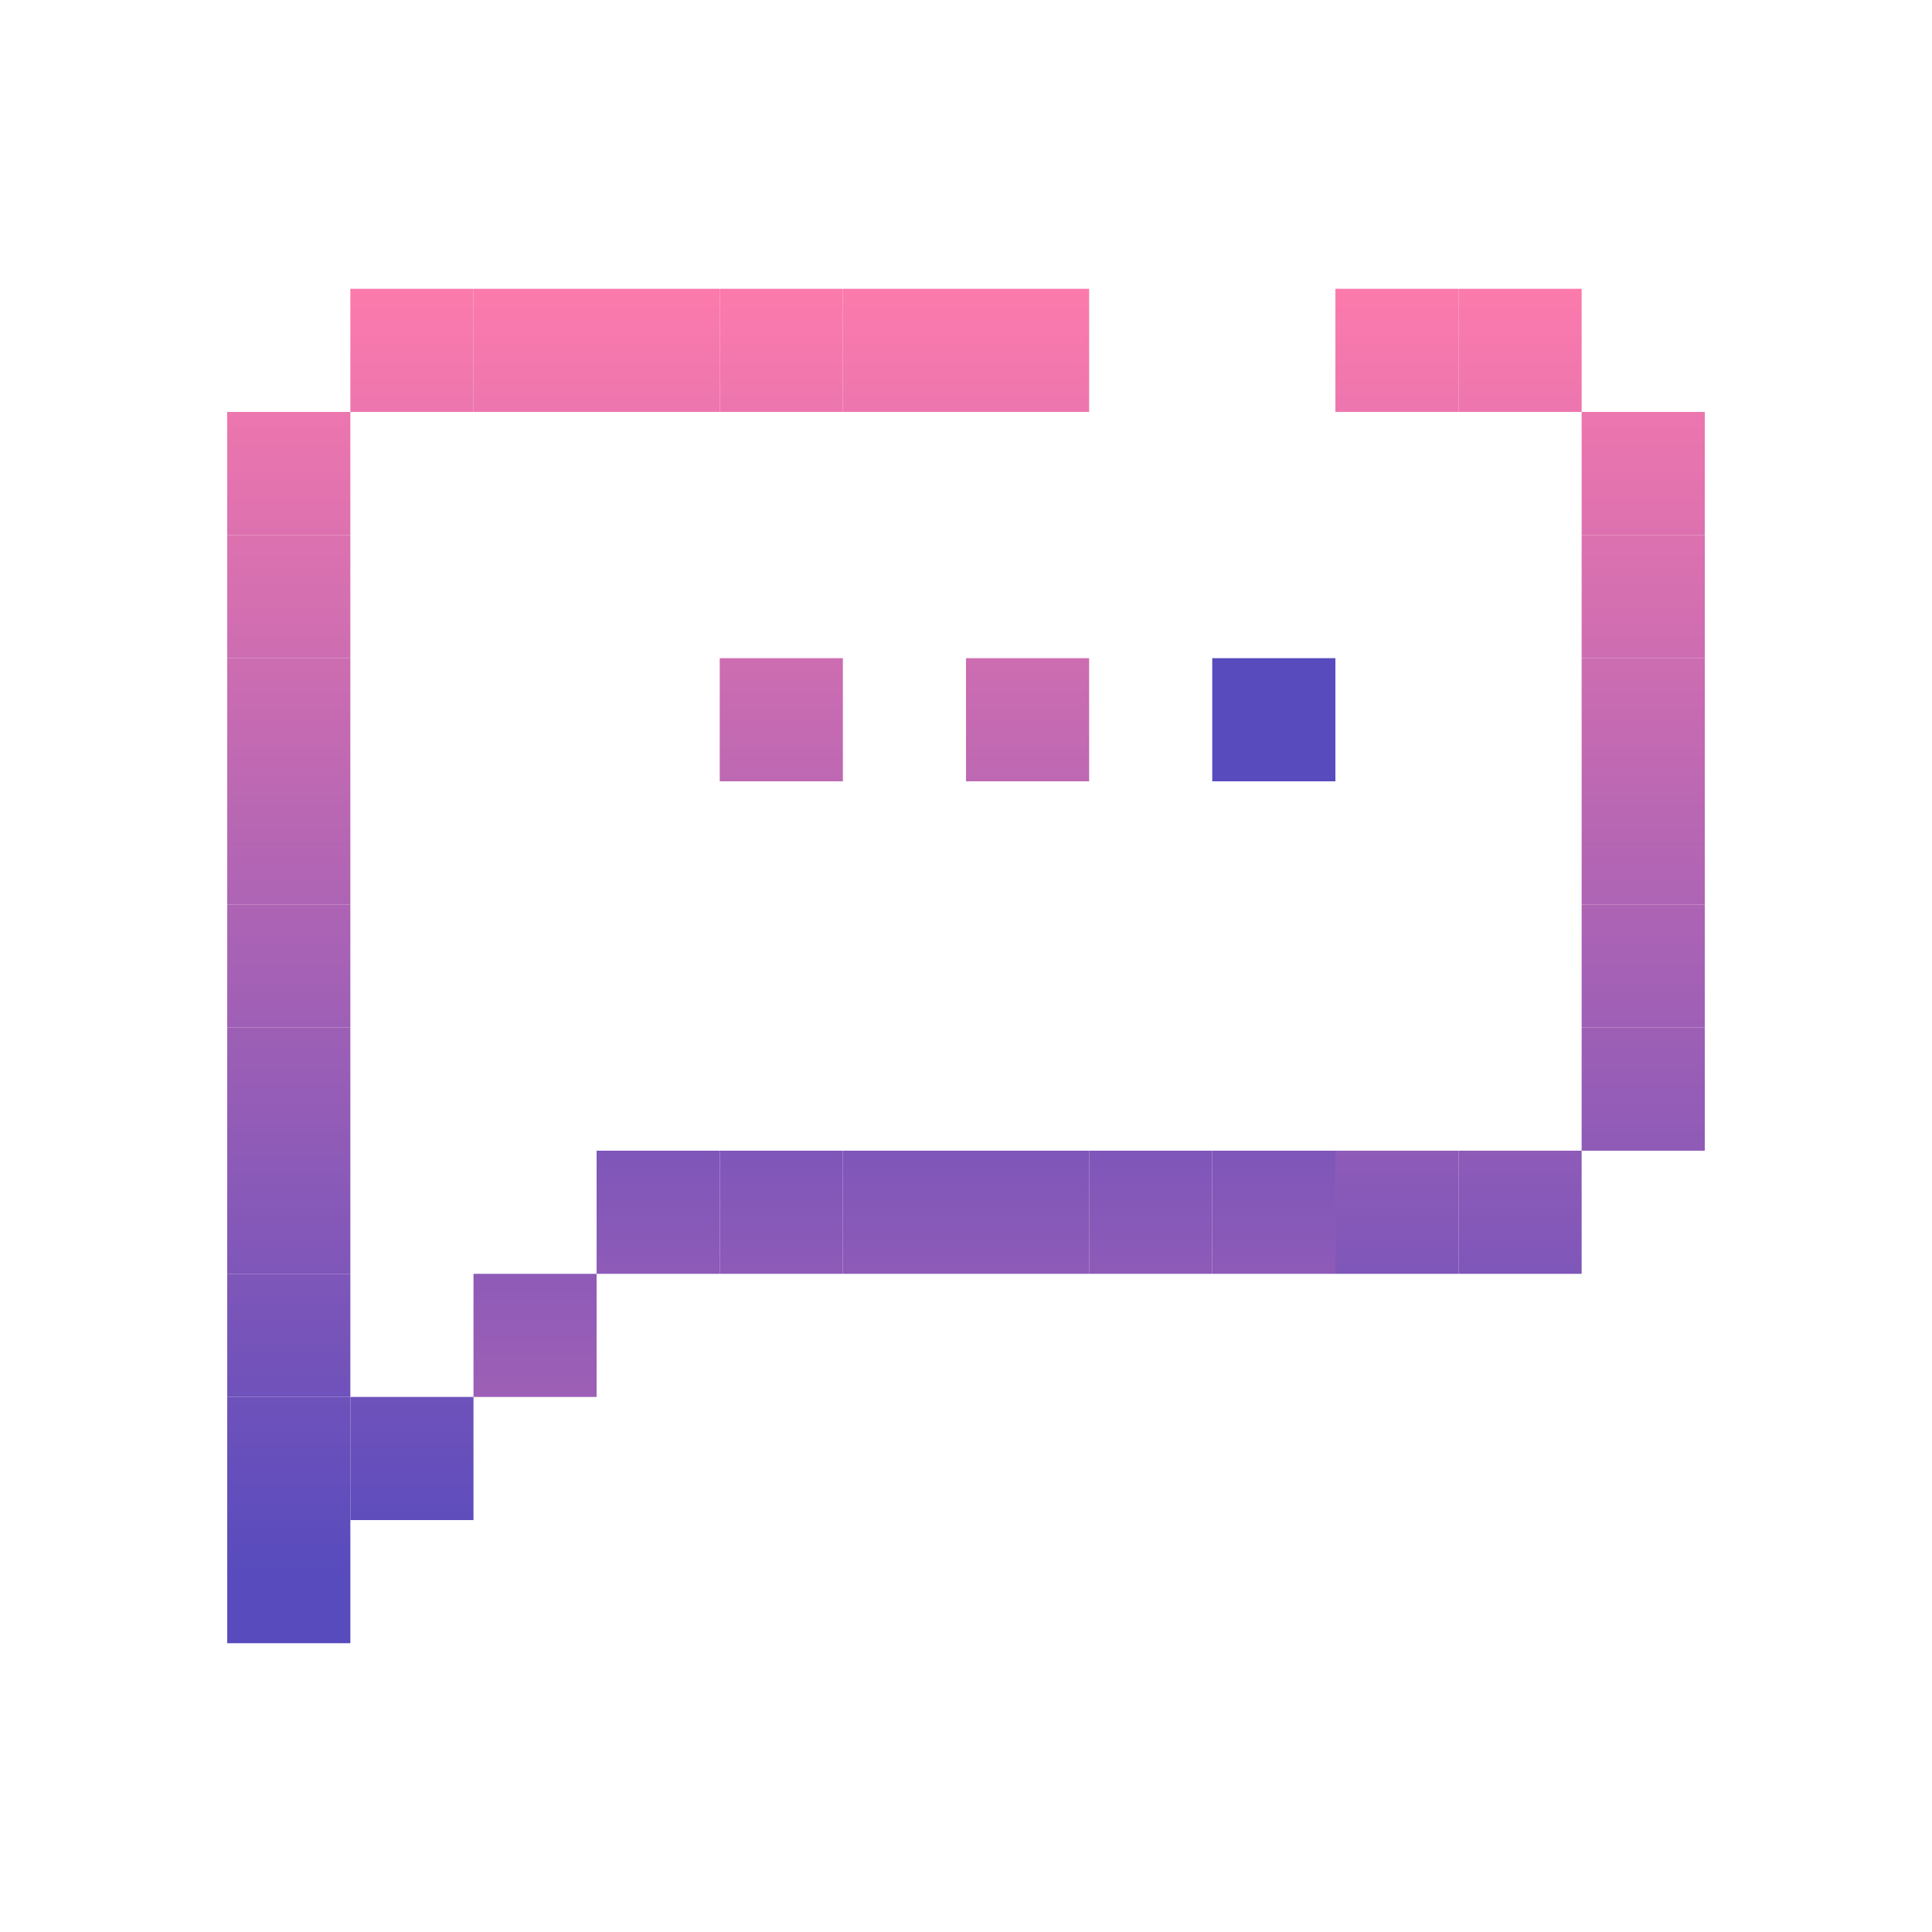 <svg id="_1" height="512" viewBox="0 0 512 512" width="512" xmlns="http://www.w3.org/2000/svg" xmlns:xlink="http://www.w3.org/1999/xlink" data-name="1"><linearGradient id="linear-gradient" gradientTransform="matrix(-1 0 0 -1 740.414 642.523)" gradientUnits="userSpaceOnUse" x1="370.207" x2="370.207" y1="62.702" y2="418.951"><stop offset=".023" stop-color="#ff7bac"/><stop offset="1" stop-color="#574bbd"/></linearGradient><linearGradient id="linear-gradient-2" gradientTransform="matrix(-1 0 0 -1 805.675 642.523)" x1="402.838" x2="402.838" xlink:href="#linear-gradient" y1="62.702" y2="418.951"/><linearGradient id="linear-gradient-3" gradientTransform="matrix(-1 0 0 -1 870.936 577.261)" x1="435.468" x2="435.468" xlink:href="#linear-gradient" y1="62.702" y2="418.951"/><linearGradient id="linear-gradient-4" gradientTransform="matrix(-1 0 0 -1 870.936 512)" x1="435.468" x2="435.468" xlink:href="#linear-gradient" y1="62.702" y2="418.951"/><linearGradient id="linear-gradient-5" gradientTransform="matrix(-1 0 0 -1 870.936 446.739)" x1="435.468" x2="435.468" xlink:href="#linear-gradient" y1="62.702" y2="418.951"/><linearGradient id="linear-gradient-6" gradientTransform="matrix(-1 0 0 -1 870.936 381.478)" x1="435.468" x2="435.468" xlink:href="#linear-gradient" y1="62.702" y2="418.951"/><linearGradient id="linear-gradient-7" gradientTransform="matrix(-1 0 0 -1 870.936 316.217)" x1="435.468" x2="435.468" xlink:href="#linear-gradient" y1="62.702" y2="418.951"/><linearGradient id="linear-gradient-8" gradientTransform="matrix(-1 0 0 -1 870.936 250.956)" x1="435.468" x2="435.468" xlink:href="#linear-gradient" y1="62.702" y2="418.951"/><linearGradient id="linear-gradient-9" gradientTransform="matrix(-1 0 0 -1 805.675 185.694)" x1="402.838" x2="402.838" xlink:href="#linear-gradient" y1="62.702" y2="418.951"/><linearGradient id="linear-gradient-10" gradientTransform="matrix(-1 0 0 -1 218.325 185.694)" x1="109.162" x2="109.162" xlink:href="#linear-gradient" y1="62.702" y2="418.951"/><linearGradient id="linear-gradient-11" gradientTransform="matrix(-1 0 0 -1 283.586 185.694)" x1="141.793" x2="141.793" xlink:href="#linear-gradient" y1="62.702" y2="418.951"/><linearGradient id="linear-gradient-12" gradientTransform="matrix(-1 0 0 -1 348.847 185.694)" x1="174.424" x2="174.424" xlink:href="#linear-gradient" y1="62.702" y2="418.951"/><linearGradient id="linear-gradient-13" gradientTransform="matrix(-1 0 0 -1 414.108 185.694)" x1="207.054" x2="207.054" xlink:href="#linear-gradient" y1="62.702" y2="418.951"/><linearGradient id="linear-gradient-14" x1="239.685" x2="239.685" xlink:href="#linear-gradient" y1="62.702" y2="418.951"/><linearGradient id="linear-gradient-15" x1="207.054" x2="207.054" xlink:href="#linear-gradient" y1="62.702" y2="418.951"/><linearGradient id="linear-gradient-16" x1="174.424" x2="174.424" xlink:href="#linear-gradient" y1="62.702" y2="418.951"/><linearGradient id="linear-gradient-17" x1="141.793" x2="141.793" xlink:href="#linear-gradient" y1="62.702" y2="418.951"/><linearGradient id="linear-gradient-18" x1="337.576" x2="337.576" xlink:href="#linear-gradient" y1="62.702" y2="418.951"/><linearGradient id="linear-gradient-19" gradientTransform="matrix(-1 0 0 -1 740.414 185.694)" x1="370.207" x2="370.207" xlink:href="#linear-gradient" y1="62.702" y2="418.951"/><linearGradient id="linear-gradient-22" x1="304.946" x2="304.946" xlink:href="#linear-gradient" y1="62.702" y2="418.951"/><linearGradient id="linear-gradient-24" x1="272.315" x2="272.315" xlink:href="#linear-gradient" y1="62.702" y2="418.951"/><linearGradient id="linear-gradient-25" gradientTransform="matrix(-1 0 0 -1 153.064 707.783)" x1="76.532" x2="76.532" xlink:href="#linear-gradient" y1="62.702" y2="418.951"/><linearGradient id="linear-gradient-26" gradientTransform="matrix(-1 0 0 -1 153.064 773.045)" x1="76.532" x2="76.532" xlink:href="#linear-gradient" y1="62.702" y2="418.951"/><linearGradient id="linear-gradient-27" gradientTransform="matrix(-1 0 0 -1 218.325 773.045)" x1="109.162" x2="109.162" xlink:href="#linear-gradient" y1="62.702" y2="418.951"/><linearGradient id="linear-gradient-28" gradientTransform="matrix(-1 0 0 -1 153.064 838.306)" x1="76.532" x2="76.532" xlink:href="#linear-gradient" y1="62.702" y2="418.951"/><linearGradient id="linear-gradient-29" gradientTransform="matrix(-1 0 0 -1 153.064 642.522)" x1="76.532" x2="76.532" xlink:href="#linear-gradient" y1="62.702" y2="418.951"/><linearGradient id="linear-gradient-30" gradientTransform="matrix(-1 0 0 -1 153.064 577.261)" x1="76.532" x2="76.532" xlink:href="#linear-gradient" y1="62.702" y2="418.951"/><linearGradient id="linear-gradient-31" gradientTransform="matrix(-1 0 0 -1 153.064 512)" x1="76.532" x2="76.532" xlink:href="#linear-gradient" y1="62.702" y2="418.951"/><linearGradient id="linear-gradient-32" gradientTransform="matrix(-1 0 0 -1 153.064 446.739)" x1="76.532" x2="76.532" xlink:href="#linear-gradient" y1="62.702" y2="418.951"/><linearGradient id="linear-gradient-33" gradientTransform="matrix(-1 0 0 -1 153.064 381.478)" x1="76.532" x2="76.532" xlink:href="#linear-gradient" y1="62.702" y2="418.951"/><linearGradient id="linear-gradient-34" gradientTransform="matrix(-1 0 0 -1 414.108 381.478)" x1="207.054" x2="207.054" xlink:href="#linear-gradient" y1="62.702" y2="418.951"/><linearGradient id="linear-gradient-35" gradientTransform="matrix(-1 0 0 -1 153.064 316.217)" x1="76.532" x2="76.532" xlink:href="#linear-gradient" y1="62.702" y2="418.951"/><linearGradient id="linear-gradient-36" gradientTransform="matrix(-1 0 0 -1 153.064 250.956)" x1="76.532" x2="76.532" xlink:href="#linear-gradient" y1="62.702" y2="418.951"/><linearGradient id="linear-gradient-37" gradientTransform="matrix(-1 0 0 -1 479.369 185.694)" x1="239.685" x2="239.685" xlink:href="#linear-gradient" y1="62.702" y2="418.951"/><linearGradient id="linear-gradient-38" gradientTransform="matrix(-1 0 0 -1 544.631 185.694)" x1="272.315" x2="272.315" xlink:href="#linear-gradient" y1="62.702" y2="418.951"/><linearGradient id="linear-gradient-39" gradientTransform="matrix(-1 0 0 -1 544.631 381.478)" x1="272.315" x2="272.315" xlink:href="#linear-gradient" y1="62.702" y2="418.951"/><path d="m353.892 304.946h32.631v32.631h-32.631z" fill="url(#linear-gradient)" transform="matrix(-1 0 0 -1 740.414 642.523)"/><path d="m386.522 304.946h32.631v32.631h-32.631z" fill="url(#linear-gradient-2)" transform="matrix(-1 0 0 -1 805.675 642.523)"/><path d="m419.153 272.315h32.631v32.631h-32.631z" fill="url(#linear-gradient-3)" transform="matrix(-1 0 0 -1 870.936 577.261)"/><path d="m419.153 239.685h32.631v32.631h-32.631z" fill="url(#linear-gradient-4)" transform="matrix(-1 0 0 -1 870.936 512)"/><path d="m419.153 207.054h32.631v32.631h-32.631z" fill="url(#linear-gradient-5)" transform="matrix(-1 0 0 -1 870.936 446.739)"/><path d="m419.153 174.424h32.631v32.631h-32.631z" fill="url(#linear-gradient-6)" transform="matrix(-1 0 0 -1 870.936 381.478)"/><path d="m419.153 141.793h32.631v32.631h-32.631z" fill="url(#linear-gradient-7)" transform="matrix(-1 0 0 -1 870.936 316.217)"/><path d="m419.153 109.162h32.631v32.631h-32.631z" fill="url(#linear-gradient-8)" transform="matrix(-1 0 0 -1 870.936 250.956)"/><path d="m386.522 76.532h32.631v32.631h-32.631z" fill="url(#linear-gradient-9)" transform="matrix(-1 0 0 -1 805.675 185.694)"/><path d="m92.847 76.532h32.631v32.631h-32.631z" fill="url(#linear-gradient-10)" transform="matrix(-1 0 0 -1 218.325 185.694)"/><path d="m125.478 76.532h32.631v32.631h-32.631z" fill="url(#linear-gradient-11)" transform="matrix(-1 0 0 -1 283.586 185.694)"/><path d="m158.108 76.532h32.631v32.631h-32.631z" fill="url(#linear-gradient-12)" transform="matrix(-1 0 0 -1 348.847 185.694)"/><path d="m190.739 76.532h32.631v32.631h-32.631z" fill="url(#linear-gradient-13)" transform="matrix(-1 0 0 -1 414.108 185.694)"/><path d="m223.369 304.946h32.631v32.631h-32.631z" fill="url(#linear-gradient-14)"/><path d="m190.739 304.946h32.631v32.631h-32.631z" fill="url(#linear-gradient-15)"/><path d="m158.108 304.946h32.631v32.631h-32.631z" fill="url(#linear-gradient-16)"/><path d="m125.478 337.576h32.631v32.631h-32.631z" fill="url(#linear-gradient-17)"/><path d="m321.261 304.946h32.631v32.631h-32.631z" fill="url(#linear-gradient-18)"/><path d="m353.892 76.532h32.631v32.631h-32.631z" fill="url(#linear-gradient-19)" transform="matrix(-1 0 0 -1 740.414 185.694)"/><path d="m321.261 76.532h32.631v32.631h-32.631z" fill="url(#linear-gradient-18)"/><path d="m321.261 174.424h32.631v32.631h-32.631z" fill="url(#linear-gradient-18)"/><path d="m288.631 304.946h32.631v32.631h-32.631z" fill="url(#linear-gradient-22)"/><path d="m288.631 76.532h32.631v32.631h-32.631z" fill="url(#linear-gradient-22)"/><path d="m256 304.946h32.631v32.631h-32.631z" fill="url(#linear-gradient-24)"/><path d="m60.217 337.576h32.631v32.631h-32.631z" fill="url(#linear-gradient-25)" transform="matrix(-1 0 0 -1 153.064 707.783)"/><path d="m60.217 370.207h32.631v32.631h-32.631z" fill="url(#linear-gradient-26)" transform="matrix(-1 0 0 -1 153.064 773.045)"/><path d="m92.847 370.207h32.631v32.631h-32.631z" fill="url(#linear-gradient-27)" transform="matrix(-1 0 0 -1 218.325 773.045)"/><path d="m60.217 402.838h32.631v32.631h-32.631z" fill="url(#linear-gradient-28)" transform="matrix(-1 0 0 -1 153.064 838.306)"/><path d="m60.217 304.946h32.631v32.631h-32.631z" fill="url(#linear-gradient-29)" transform="matrix(-1 0 0 -1 153.064 642.522)"/><path d="m60.217 272.315h32.631v32.631h-32.631z" fill="url(#linear-gradient-30)" transform="matrix(-1 0 0 -1 153.064 577.261)"/><path d="m60.217 239.685h32.631v32.631h-32.631z" fill="url(#linear-gradient-31)" transform="matrix(-1 0 0 -1 153.064 512)"/><path d="m60.217 207.054h32.631v32.631h-32.631z" fill="url(#linear-gradient-32)" transform="matrix(-1 0 0 -1 153.064 446.739)"/><path d="m60.217 174.424h32.631v32.631h-32.631z" fill="url(#linear-gradient-33)" transform="matrix(-1 0 0 -1 153.064 381.478)"/><path d="m190.739 174.424h32.631v32.631h-32.631z" fill="url(#linear-gradient-34)" transform="matrix(-1 0 0 -1 414.108 381.478)"/><path d="m60.217 141.793h32.631v32.631h-32.631z" fill="url(#linear-gradient-35)" transform="matrix(-1 0 0 -1 153.064 316.217)"/><path d="m60.217 109.162h32.631v32.631h-32.631z" fill="url(#linear-gradient-36)" transform="matrix(-1 0 0 -1 153.064 250.956)"/><path d="m223.369 76.532h32.631v32.631h-32.631z" fill="url(#linear-gradient-37)" transform="matrix(-1 0 0 -1 479.369 185.694)"/><path d="m256 76.532h32.631v32.631h-32.631z" fill="url(#linear-gradient-38)" transform="matrix(-1 0 0 -1 544.631 185.694)"/><path d="m256 174.424h32.631v32.631h-32.631z" fill="url(#linear-gradient-39)" transform="matrix(-1 0 0 -1 544.631 381.478)"/></svg>